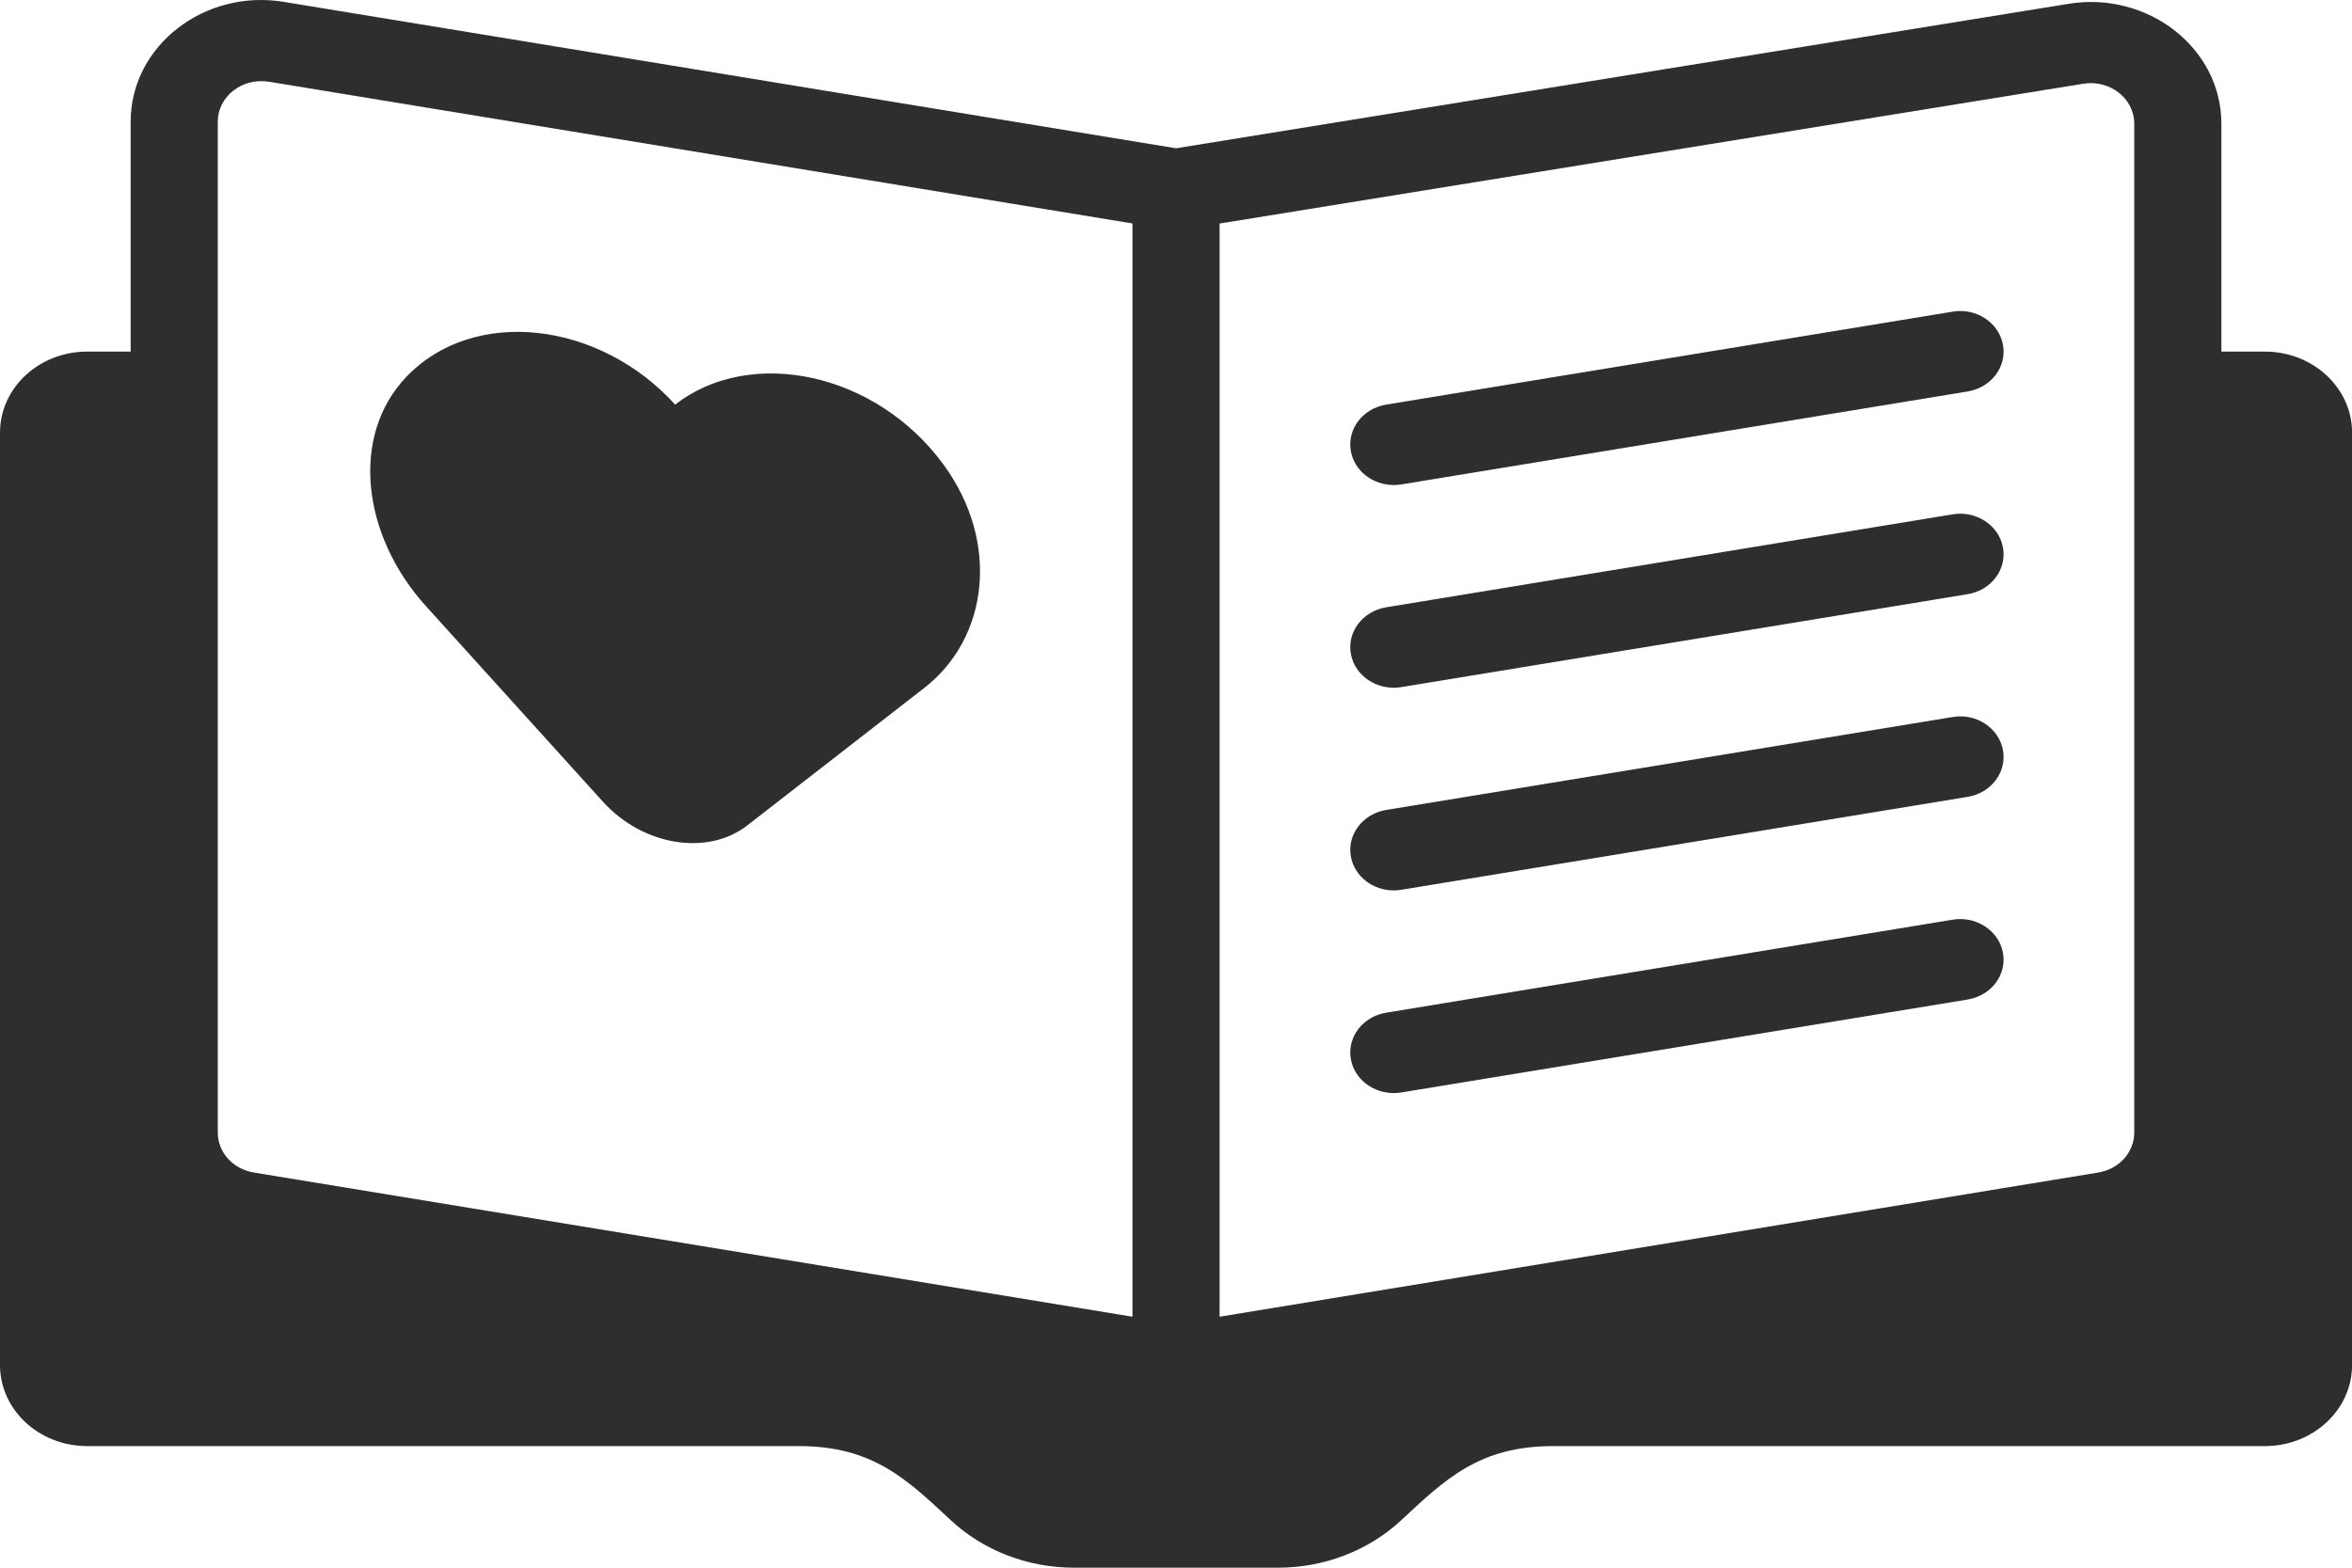 <svg width="69" height="46" viewBox="0 0 69 46" fill="none" xmlns="http://www.w3.org/2000/svg">
<path d="M66.446 10.317H65.168V3.629C65.168 1.395 62.992 -0.269 60.678 0.113L34.501 4.351L8.333 0.056C5.999 -0.333 3.833 1.345 3.833 3.57V10.317H2.556C1.144 10.317 0 11.382 0 12.695V40.053C0 41.367 1.144 42.432 2.556 42.432H23.439C25.612 42.432 26.614 43.417 27.892 44.606C28.851 45.499 30.151 46 31.507 46C33.673 46 35.328 46 37.495 46C38.85 46 40.15 45.499 41.109 44.606C42.387 43.417 43.388 42.432 45.562 42.432H66.446C67.857 42.432 69.002 41.367 69.002 40.053V12.695C69.002 11.382 67.857 10.317 66.446 10.317ZM61.116 2.457C61.875 2.331 62.612 2.872 62.612 3.63V33.233C62.612 33.812 62.168 34.304 61.557 34.405L35.779 38.636V6.559L61.116 2.457ZM6.389 3.57C6.389 2.834 7.099 2.272 7.889 2.398L33.223 6.557V38.636L7.445 34.405C6.833 34.304 6.389 33.812 6.389 33.233V3.57ZM39.632 25.144C39.508 24.497 39.973 23.88 40.668 23.766L57.279 21.04C57.972 20.918 58.637 21.357 58.759 22.004C58.883 22.651 58.418 23.268 57.724 23.382L41.112 26.108C41.037 26.121 40.962 26.127 40.889 26.127C40.28 26.127 39.741 25.721 39.632 25.144ZM39.632 19.197C39.508 18.55 39.973 17.933 40.668 17.819L57.279 15.093C57.972 14.973 58.637 15.41 58.759 16.057C58.883 16.704 58.418 17.321 57.724 17.435L41.112 20.161C41.037 20.174 40.962 20.18 40.889 20.18C40.28 20.18 39.741 19.774 39.632 19.197ZM39.632 13.25C39.508 12.602 39.973 11.986 40.668 11.872L57.279 9.146C57.972 9.024 58.637 9.463 58.759 10.11C58.883 10.757 58.418 11.373 57.724 11.487L41.112 14.214C41.037 14.226 40.962 14.232 40.889 14.232C40.28 14.232 39.741 13.827 39.632 13.25ZM39.632 31.091C39.508 30.444 39.973 29.828 40.668 29.714L57.279 26.987C57.972 26.868 58.637 27.305 58.759 27.951C58.883 28.599 58.418 29.215 57.724 29.329L41.112 32.055C41.037 32.068 40.962 32.074 40.889 32.074C40.28 32.074 39.741 31.669 39.632 31.091ZM12.497 17.787C10.604 15.695 10.278 12.779 11.919 11.06C13.902 8.982 17.594 9.428 19.806 11.872C22.018 10.154 25.71 10.921 27.692 13.649C29.334 15.907 29.008 18.716 27.115 20.186L21.924 24.219C20.755 25.127 18.857 24.816 17.688 23.524L12.497 17.787Z" fill="#2E2E2E"/>
</svg>
